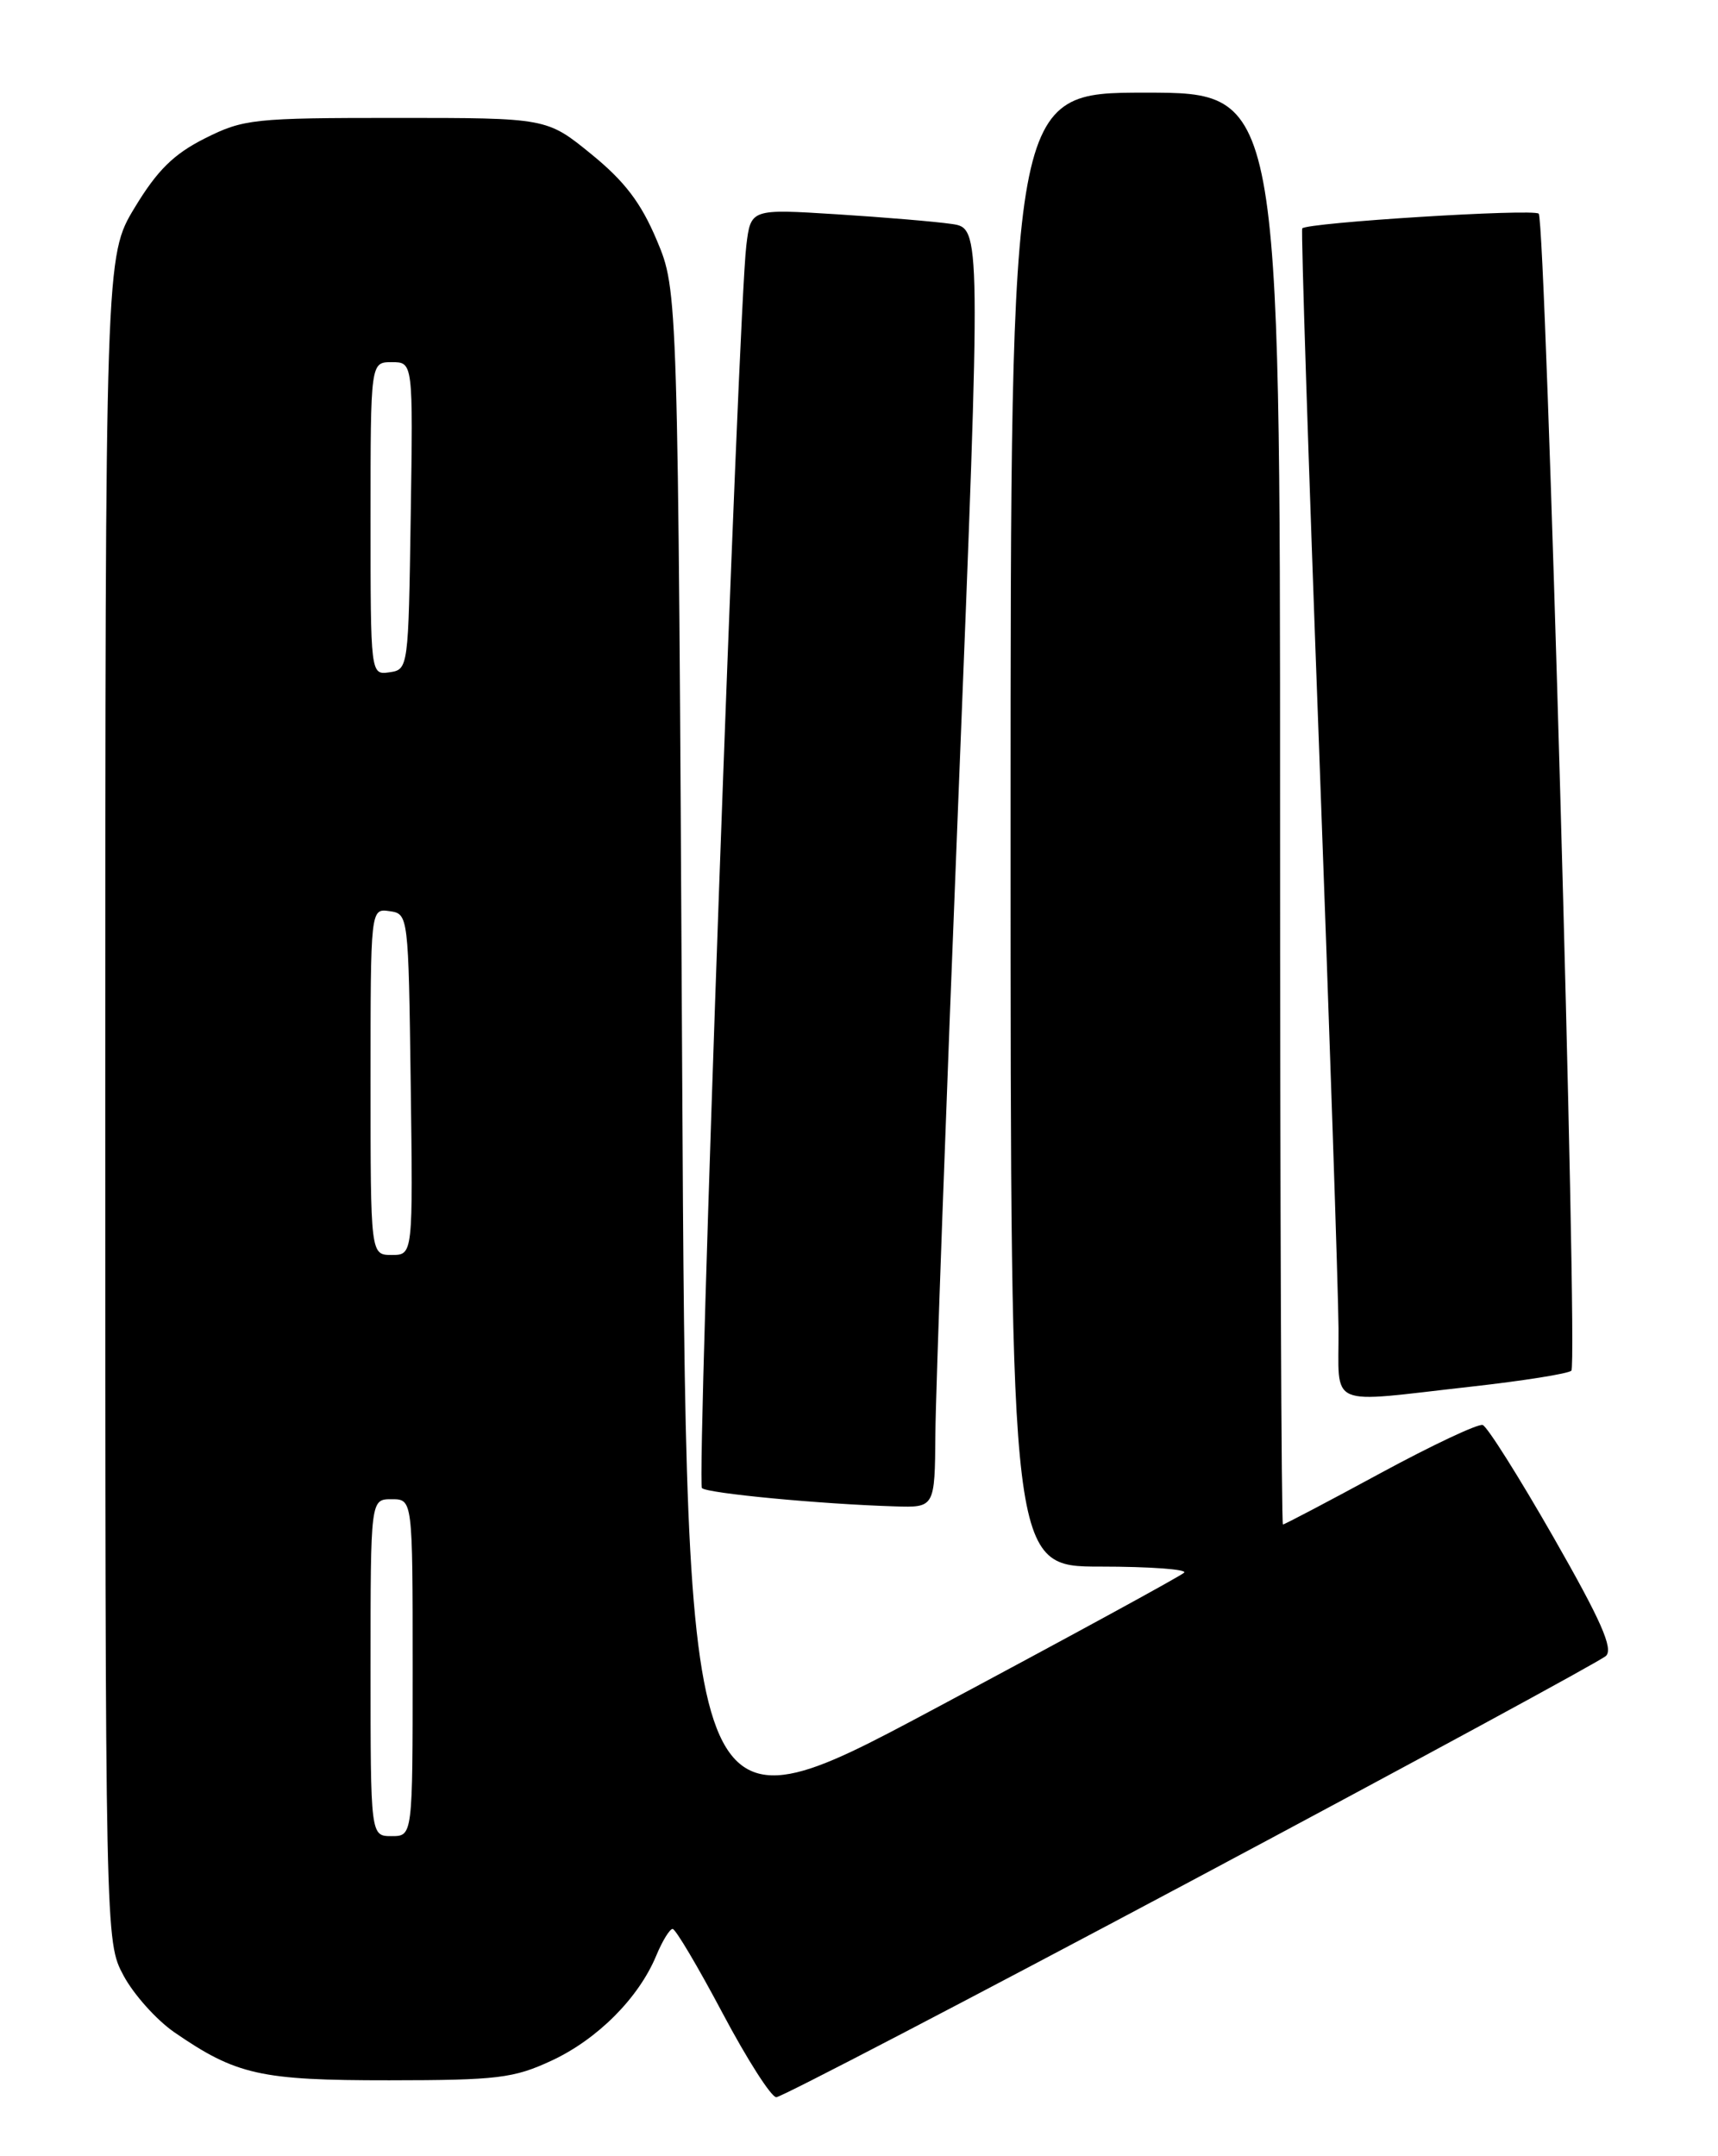 <?xml version="1.0" encoding="UTF-8" standalone="no"?>
<!DOCTYPE svg PUBLIC "-//W3C//DTD SVG 1.1//EN" "http://www.w3.org/Graphics/SVG/1.1/DTD/svg11.dtd" >
<svg xmlns="http://www.w3.org/2000/svg" xmlns:xlink="http://www.w3.org/1999/xlink" version="1.1" viewBox="0 0 204 256">
 <g >
 <path fill="currentColor"
d=" M 141.38 223.36 C 167.85 209.25 190.04 197.21 190.69 196.61 C 191.60 195.76 190.12 192.41 184.46 182.51 C 180.37 175.36 176.59 169.36 176.06 169.19 C 175.52 169.01 170.04 171.59 163.88 174.93 C 157.72 178.27 152.53 181.00 152.34 181.00 C 152.15 181.00 152.00 142.75 152.00 96.00 C 152.00 11.00 152.00 11.00 136.00 11.00 C 120.00 11.00 120.00 11.00 120.00 98.50 C 120.00 186.00 120.00 186.00 130.67 186.00 C 136.53 186.00 141.01 186.33 140.61 186.72 C 140.21 187.12 126.75 194.46 110.69 203.03 C 81.50 218.61 81.50 218.61 81.00 126.56 C 80.50 34.50 80.50 34.50 78.00 28.55 C 76.12 24.08 74.19 21.54 70.21 18.30 C 64.93 14.00 64.93 14.00 47.04 14.00 C 30.10 14.00 28.91 14.13 24.33 16.43 C 20.63 18.29 18.68 20.21 16.00 24.64 C 12.50 30.42 12.50 30.42 12.50 130.46 C 12.50 230.50 12.50 230.50 14.67 234.56 C 15.87 236.80 18.57 239.81 20.67 241.27 C 28.06 246.36 30.90 247.00 46.22 246.99 C 59.07 246.98 61.00 246.75 65.51 244.65 C 70.96 242.11 75.84 237.21 77.92 232.20 C 78.65 230.44 79.53 229.01 79.87 229.02 C 80.22 229.02 82.88 233.52 85.80 239.02 C 88.71 244.51 91.58 249.00 92.18 249.00 C 92.77 249.00 114.91 237.46 141.38 223.36 Z  M 111.07 170.25 C 111.10 165.44 112.34 131.26 113.82 94.30 C 116.50 27.09 116.50 27.09 113.00 26.59 C 111.08 26.31 104.92 25.79 99.33 25.44 C 89.15 24.80 89.15 24.80 88.62 29.15 C 87.67 36.77 82.70 176.03 83.35 176.68 C 83.97 177.30 97.41 178.58 106.25 178.85 C 111.00 179.00 111.00 179.00 111.07 170.25 Z  M 174.73 164.63 C 180.90 163.94 186.24 163.09 186.59 162.74 C 187.39 161.94 183.55 26.22 182.71 25.37 C 182.08 24.75 155.16 26.43 154.63 27.12 C 154.48 27.33 155.37 54.95 156.62 88.50 C 157.86 122.05 158.91 153.21 158.94 157.75 C 159.01 167.35 157.25 166.58 174.73 164.63 Z  M 44.00 198.00 C 44.00 178.00 44.00 178.00 46.50 178.00 C 49.00 178.00 49.00 178.00 49.00 198.00 C 49.00 218.00 49.00 218.00 46.50 218.00 C 44.00 218.00 44.00 218.00 44.00 198.00 Z  M 44.00 128.43 C 44.00 107.86 44.00 107.86 46.25 108.18 C 48.49 108.50 48.50 108.60 48.77 128.75 C 49.04 149.00 49.04 149.00 46.52 149.00 C 44.00 149.00 44.00 149.00 44.00 128.43 Z  M 44.00 61.57 C 44.00 43.00 44.00 43.00 46.52 43.00 C 49.05 43.00 49.05 43.00 48.77 61.25 C 48.50 79.32 48.48 79.50 46.25 79.82 C 44.00 80.14 44.00 80.14 44.00 61.57 Z "/>
</g>
</svg>